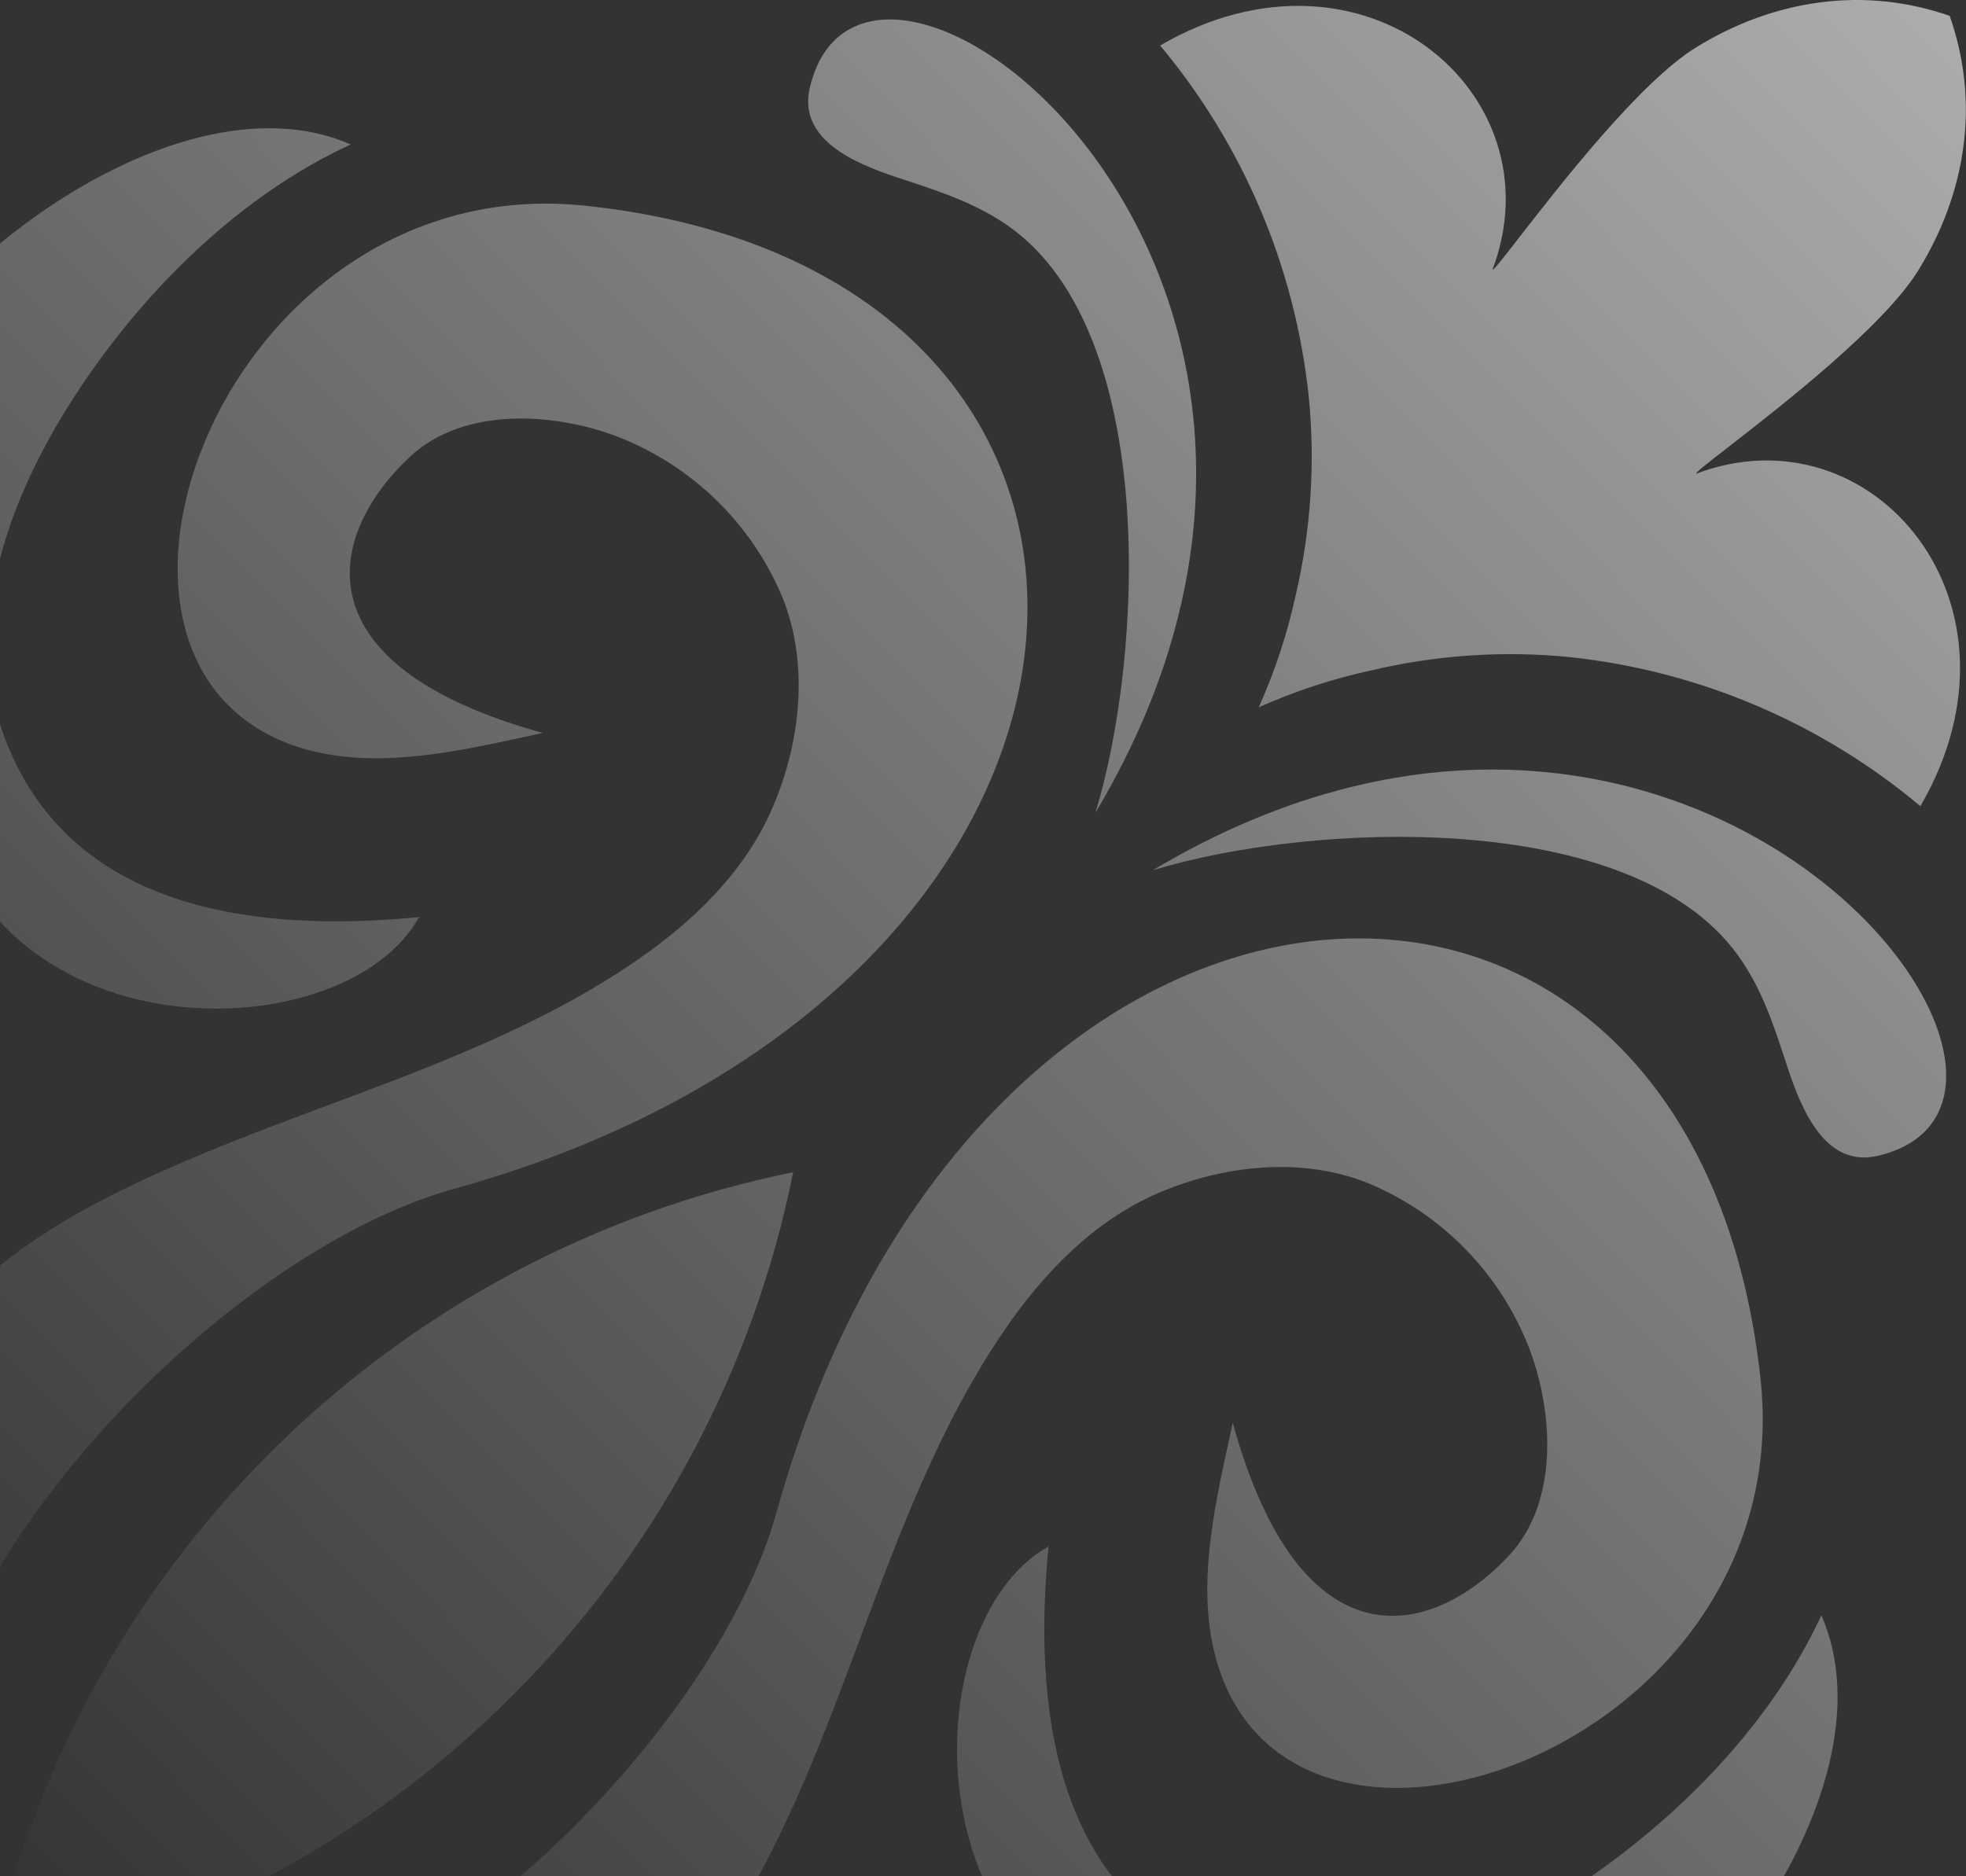 <svg width="220" height="210" viewBox="0 0 220 210" fill="none" xmlns="http://www.w3.org/2000/svg">
<rect x="0" y="0" width="220" height="210" fill="#333333" stroke="none"/>
<path fill-rule="evenodd" clip-rule="evenodd" d="M146.447 44.338C144.918 29.898 139.131 16.238 129.82 5.094C152.495 -8.099 174.473 10.47 167.015 30.17C167.082 30.336 168.222 28.868 170.021 26.553L170.021 26.553L170.022 26.552L170.022 26.552C174.628 20.623 183.553 9.137 189.829 5.283C198.557 -0.076 208.603 -1.576 218.224 1.792L218.191 1.825C221.564 11.446 220.054 21.475 214.7 30.203C210.839 36.495 199.325 45.437 193.405 50.035L193.404 50.035C191.106 51.82 189.65 52.95 189.813 53.017C209.512 45.56 228.09 67.538 214.896 90.229C203.766 80.892 190.106 75.084 175.661 73.544C168.221 72.805 160.711 73.309 153.437 75.036C149.117 75.975 144.905 77.356 140.868 79.156L140.85 79.174L140.856 79.161L140.809 79.182L140.877 79.115C142.683 75.082 144.066 70.872 145.005 66.554C146.701 59.278 147.189 51.773 146.447 44.338ZM176.685 210.952C165.335 218.556 150.306 224.62 136.818 219.245C117.749 211.656 115.61 190.67 117.347 172.945C117.33 173.002 117.302 173.056 117.264 173.102C117.226 173.149 117.179 173.187 117.126 173.215C100.737 182.656 101.81 229.365 140.137 227.3C140.234 227.293 140.332 227.318 140.415 227.37C140.498 227.422 140.562 227.498 140.599 227.589C140.636 227.679 140.644 227.779 140.621 227.874C140.599 227.97 140.547 228.055 140.473 228.119C139.469 229.186 138.574 230.35 137.801 231.594C133.573 238.969 143.693 239.928 148.749 239.985C155.43 240.118 162.099 239.361 168.58 237.732C187.428 232.692 212.626 200.93 203.817 180.787C198.154 193.022 187.797 203.511 176.685 210.952ZM86.896 169.265C109.333 88.589 189.476 84.213 197.015 154.408C201.301 194.824 146.012 215.327 136.457 186.892C133.698 178.72 135.712 169.491 137.529 161.166L137.529 161.166C137.671 160.516 137.812 159.872 137.949 159.235C145.471 186.58 160.033 183.606 168.908 174.051C174.497 168.003 173.816 157.891 171.079 150.795C169.478 146.698 167.07 142.964 163.998 139.815C160.927 136.667 157.255 134.166 153.199 132.463C145.701 129.407 136.81 130.398 129.508 133.578C122.363 136.683 116.815 142.461 112.463 148.787C105.224 159.325 100.708 171.428 96.223 183.445C94.235 188.773 92.253 194.083 90.043 199.233C84.258 212.623 76.94 225.972 62.952 232.011C47.226 238.805 29.722 234.961 14.153 229.299C43.465 230.766 79.751 195.013 86.896 169.265ZM0.754 83.164C-4.629 69.643 1.443 54.647 9.039 43.297C16.472 32.185 26.961 21.827 39.253 16.165C19.11 7.356 -12.636 32.554 -17.683 51.402C-19.341 57.878 -20.116 64.549 -19.986 71.233C-19.945 76.289 -18.986 86.409 -11.611 82.181C-10.36 81.418 -9.196 80.522 -8.137 79.509C-8.073 79.435 -7.987 79.383 -7.892 79.36C-7.797 79.338 -7.697 79.345 -7.606 79.382C-7.516 79.42 -7.439 79.484 -7.387 79.567C-7.335 79.65 -7.311 79.748 -7.317 79.845C-9.382 118.171 37.335 119.245 46.767 102.856C46.796 102.8 46.837 102.752 46.886 102.714C46.936 102.676 46.993 102.649 47.054 102.634C29.313 104.372 8.326 102.233 0.754 83.164ZM65.574 23.033C135.769 30.506 131.459 110.715 50.717 133.086C24.97 140.232 -10.783 176.518 -9.316 205.83C-14.979 190.26 -18.822 172.757 -12.021 157.039C-5.989 143.059 7.343 135.692 20.758 129.94C25.909 127.729 31.22 125.748 36.549 123.76C48.565 119.278 60.667 114.763 71.204 107.519C77.538 103.168 83.324 97.628 86.413 90.474C89.593 83.173 90.584 74.29 87.528 66.784C85.821 62.728 83.318 59.055 80.166 55.984C77.014 52.912 73.279 50.505 69.18 48.903C62.1 46.174 51.971 45.486 45.923 51.075C36.401 59.95 33.41 74.511 60.764 82.034C60.105 82.174 59.44 82.319 58.769 82.464C50.467 84.265 41.257 86.262 33.099 83.517C4.664 73.971 25.158 18.681 65.574 23.033ZM194.443 106.871C182.553 90.474 146.906 91.965 129.001 97.398C189.641 61.227 236.932 123.17 210.078 129.374C204.277 130.701 201.646 124.219 200.179 119.909C200.025 119.449 199.875 118.991 199.725 118.536C198.363 114.408 197.078 110.51 194.443 106.871ZM122.584 90.958C128.034 73.02 129.509 37.407 113.111 25.491C109.438 22.847 105.515 21.55 101.347 20.172L101.346 20.172C100.93 20.034 100.511 19.896 100.09 19.755C95.763 18.288 89.281 15.658 90.609 9.864C96.812 -16.948 158.755 30.326 122.584 90.958ZM-1.295 221.252C20.922 216.795 41.317 205.85 57.313 189.801C73.358 173.807 84.3 153.414 88.756 131.202C66.557 135.7 46.177 146.641 30.161 162.657C14.145 178.673 3.204 199.053 -1.295 221.252Z" fill="url(#paint0_linear_34_596)" fill-opacity="0.6"/>
<defs>
<linearGradient id="paint0_linear_34_596" x1="220" y1="2.29454e-06" x2="0.5" y2="218" gradientUnits="userSpaceOnUse">
<stop stop-color="white"/>
<stop offset="1" stop-color="white" stop-opacity="0"/>
</linearGradient>
</defs>
</svg>
